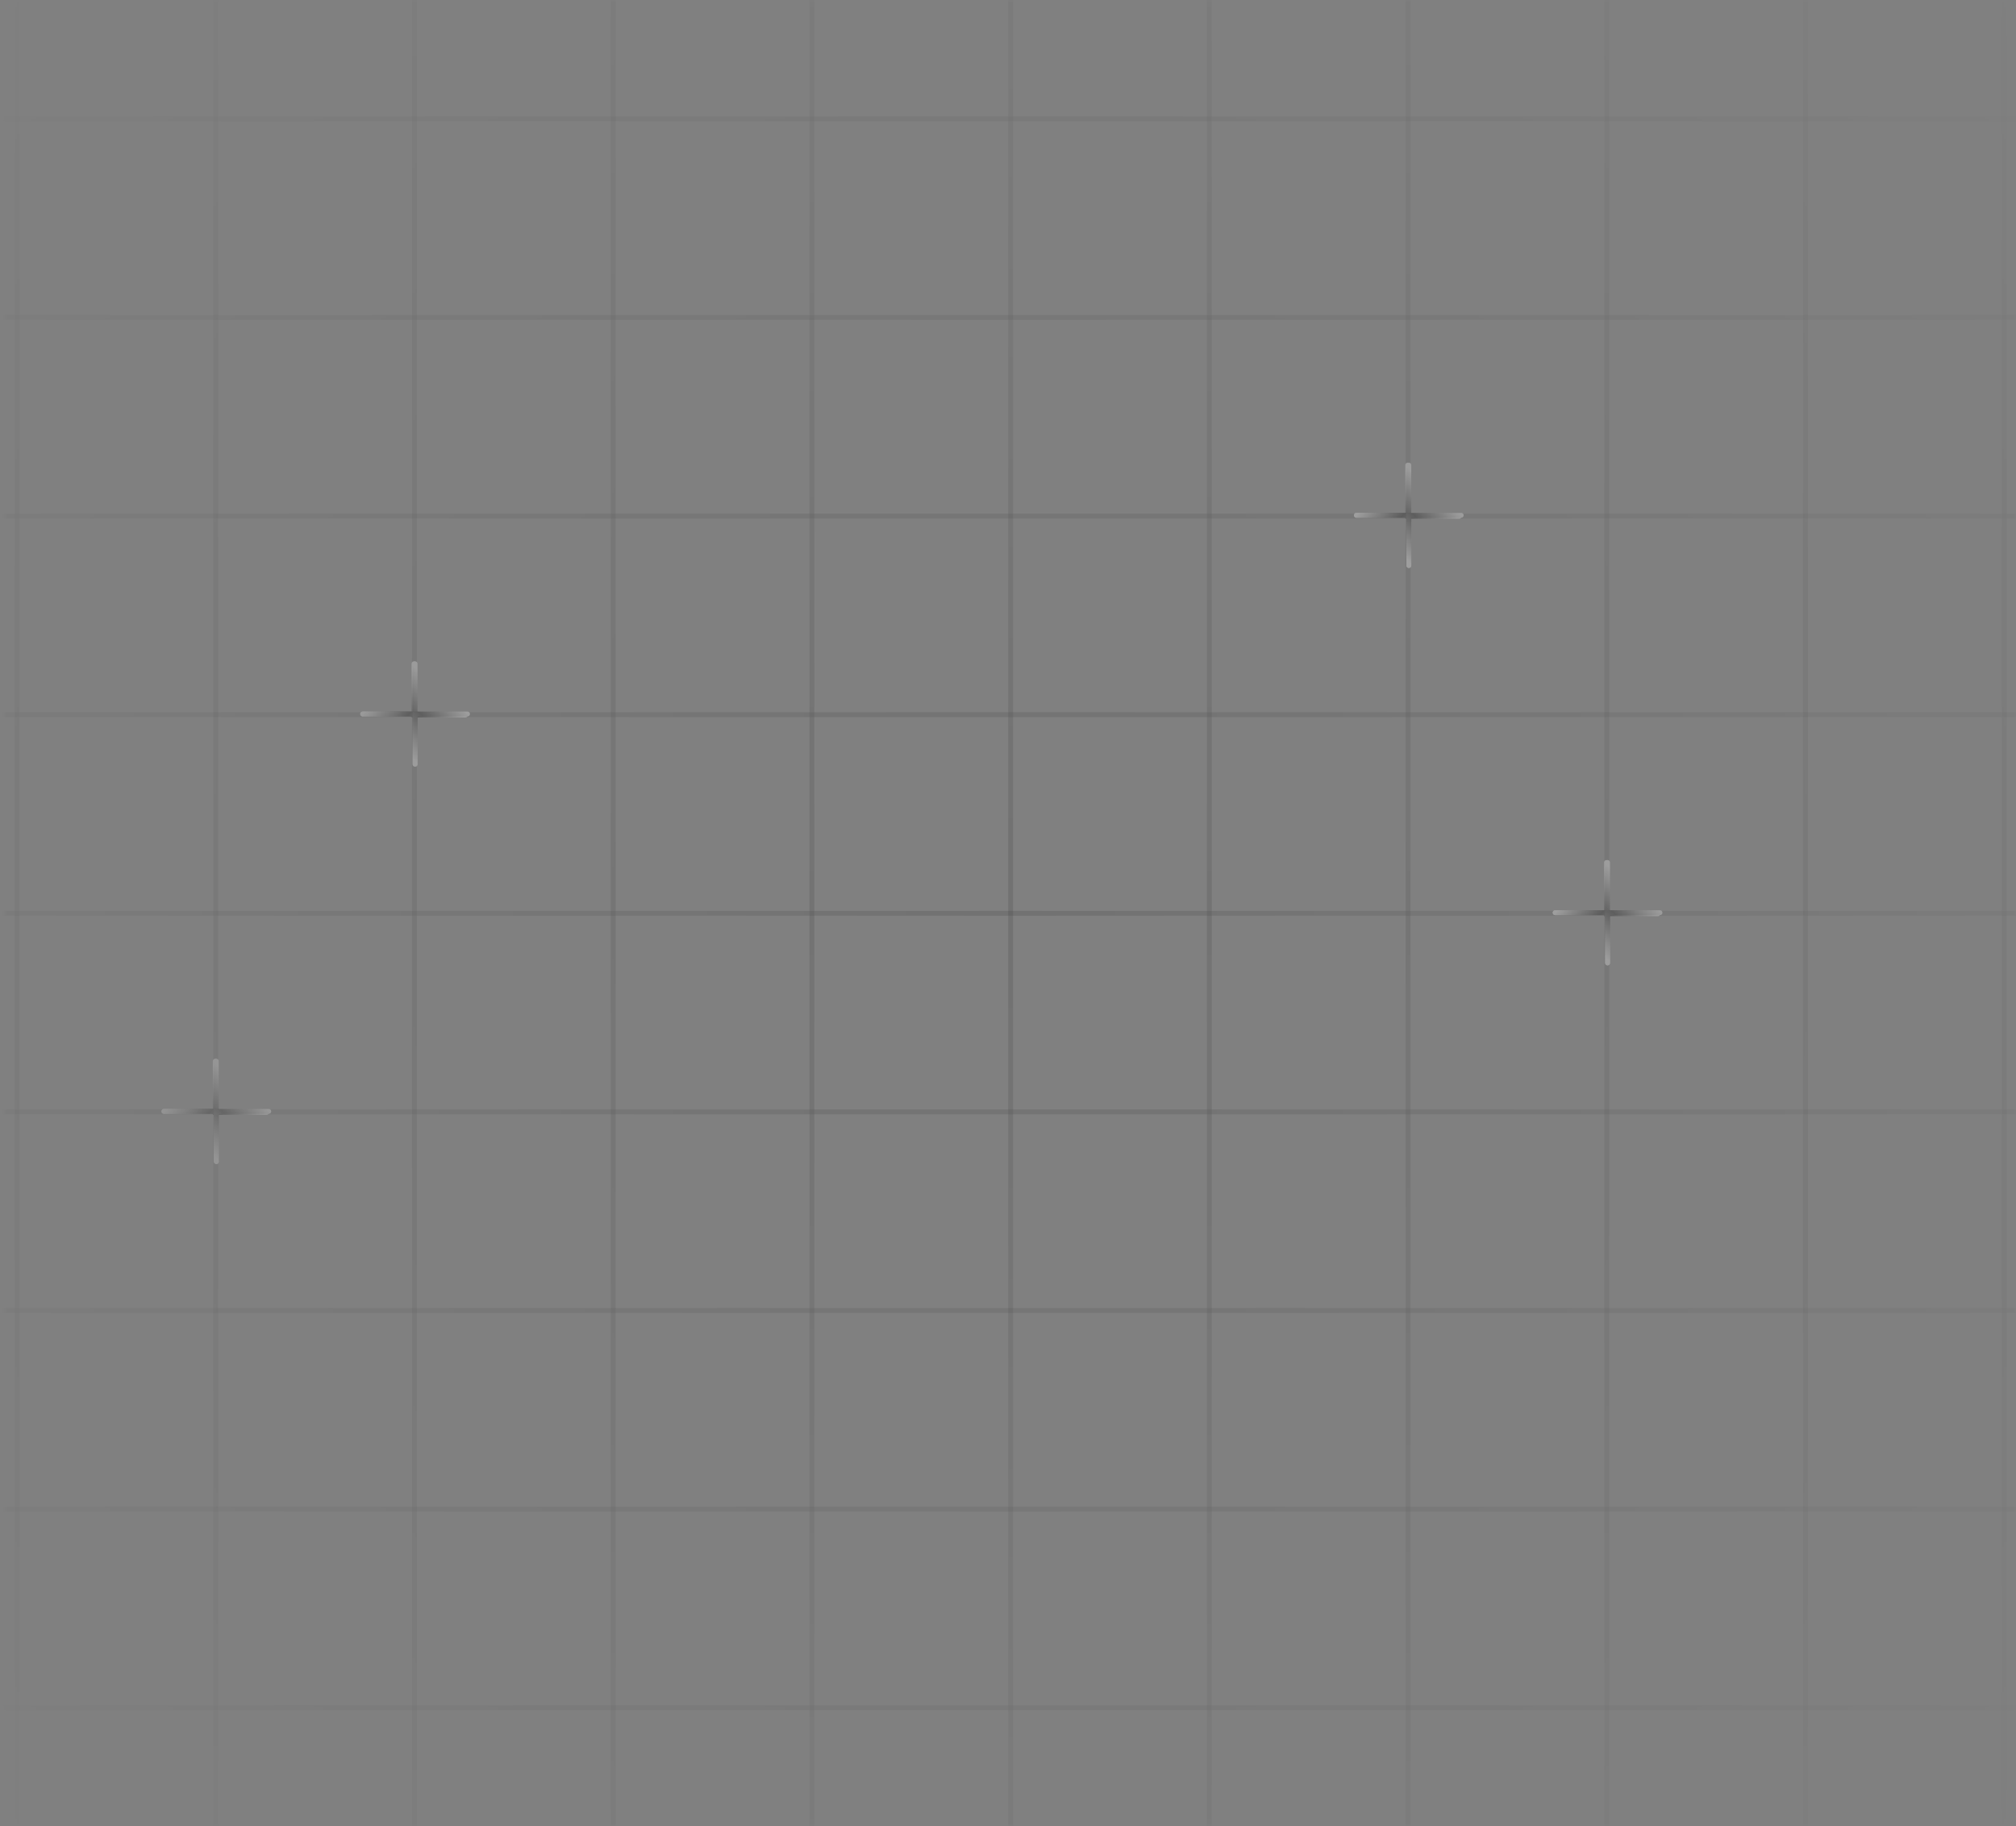<svg width="415" height="376" viewBox="0 0 415 376" fill="none" xmlns="http://www.w3.org/2000/svg">
<rect x="0" y="0" width="415" height="376" fill="#808080" stroke="none"/>
<g clip-path="url(#clip0_55_1137)">
<mask id="mask0_55_1137" style="mask-type:alpha" maskUnits="userSpaceOnUse" x="0" y="0" width="415" height="376">
<path d="M0.924 0H415V376H0.924V0Z" fill="url(#paint0_radial_55_1137)"/>
</mask>
<g mask="url(#mask0_55_1137)">
<path d="M412.576 269.838H453.481V310.743H412.576V269.838Z" stroke="black" stroke-opacity="0.13"/>
<path d="M371.669 269.838H412.574V310.743H371.669V269.838Z" stroke="black" stroke-opacity="0.13"/>
<path d="M330.762 269.838H371.668V310.743H330.762V269.838Z" stroke="black" stroke-opacity="0.13"/>
<path d="M289.857 269.838H330.763V310.743H289.857V269.838Z" stroke="black" stroke-opacity="0.13"/>
<path d="M248.949 269.838H289.855V310.743H248.949V269.838Z" stroke="black" stroke-opacity="0.13"/>
<path d="M208.042 269.838H248.947V310.743H208.042V269.838Z" stroke="black" stroke-opacity="0.13"/>
<path d="M167.135 269.838H208.04V310.743H167.135V269.838Z" stroke="black" stroke-opacity="0.13"/>
<path d="M126.229 269.838H167.134V310.743H126.229V269.838Z" stroke="black" stroke-opacity="0.13"/>
<path d="M85.321 269.838H126.226V310.743H85.321V269.838Z" stroke="black" stroke-opacity="0.13"/>
<path d="M44.415 269.838H85.32V310.743H44.415V269.838Z" stroke="black" stroke-opacity="0.13"/>
<path d="M3.508 269.838H44.413V310.743H3.508V269.838Z" stroke="black" stroke-opacity="0.13"/>
<path d="M-37.397 269.838H3.508V310.743H-37.397V269.838Z" stroke="black" stroke-opacity="0.13"/>
<path d="M412.576 310.732H453.481V351.637H412.576V310.732Z" stroke="black" stroke-opacity="0.13"/>
<path d="M412.576 -16.427H453.481V24.479H412.576V-16.427Z" stroke="black" stroke-opacity="0.13"/>
<path d="M371.669 310.732H412.574V351.637H371.669V310.732Z" stroke="black" stroke-opacity="0.13"/>
<path d="M371.669 -16.427H412.574V24.479H371.669V-16.427Z" stroke="black" stroke-opacity="0.13"/>
<path d="M330.762 310.732H371.668V351.637H330.762V310.732Z" stroke="black" stroke-opacity="0.13"/>
<path d="M330.762 -16.427H371.668V24.479H330.762V-16.427Z" stroke="black" stroke-opacity="0.13"/>
<path d="M289.857 310.732H330.763V351.637H289.857V310.732Z" stroke="black" stroke-opacity="0.13"/>
<path d="M289.857 -16.427H330.763V24.479H289.857V-16.427Z" stroke="black" stroke-opacity="0.13"/>
<path d="M248.949 310.732H289.855V351.637H248.949V310.732Z" stroke="black" stroke-opacity="0.13"/>
<path d="M248.949 -16.427H289.855V24.479H248.949V-16.427Z" stroke="black" stroke-opacity="0.13"/>
<path d="M208.042 310.732H248.947V351.637H208.042V310.732Z" stroke="black" stroke-opacity="0.13"/>
<path d="M208.042 -16.427H248.947V24.479H208.042V-16.427Z" stroke="black" stroke-opacity="0.13"/>
<path d="M167.135 310.732H208.04V351.637H167.135V310.732Z" stroke="black" stroke-opacity="0.13"/>
<path d="M167.135 -16.427H208.04V24.479H167.135V-16.427Z" stroke="black" stroke-opacity="0.13"/>
<path d="M126.229 310.732H167.134V351.637H126.229V310.732Z" stroke="black" stroke-opacity="0.13"/>
<path d="M126.229 -16.427H167.134V24.479H126.229V-16.427Z" stroke="black" stroke-opacity="0.13"/>
<path d="M85.321 310.732H126.226V351.637H85.321V310.732Z" stroke="black" stroke-opacity="0.13"/>
<path d="M85.321 -16.427H126.226V24.479H85.321V-16.427Z" stroke="black" stroke-opacity="0.13"/>
<path d="M44.415 310.733H85.32V351.638H44.415V310.733Z" stroke="black" stroke-opacity="0.13"/>
<path d="M44.415 -16.427H85.32V24.479H44.415V-16.427Z" stroke="black" stroke-opacity="0.13"/>
<path d="M3.508 310.732H44.413V351.637H3.508V310.732Z" stroke="black" stroke-opacity="0.13"/>
<path d="M3.508 -16.427H44.413V24.479H3.508V-16.427Z" stroke="black" stroke-opacity="0.13"/>
<path d="M-37.397 310.732H3.508V351.637H-37.397V310.732Z" stroke="black" stroke-opacity="0.13"/>
<path d="M-37.397 -16.427H3.508V24.479H-37.397V-16.427Z" stroke="black" stroke-opacity="0.13"/>
<path d="M412.576 351.628H453.481V392.533H412.576V351.628Z" stroke="black" stroke-opacity="0.13"/>
<path d="M412.576 24.469H453.481V65.374H412.576V24.469Z" stroke="black" stroke-opacity="0.13"/>
<path d="M371.669 351.628H412.574V392.533H371.669V351.628Z" stroke="black" stroke-opacity="0.13"/>
<path d="M371.669 24.469H412.574V65.374H371.669V24.469Z" stroke="black" stroke-opacity="0.13"/>
<path d="M330.762 351.628H371.668V392.533H330.762V351.628Z" stroke="black" stroke-opacity="0.13"/>
<path d="M330.762 24.469H371.668V65.374H330.762V24.469Z" stroke="black" stroke-opacity="0.13"/>
<path d="M289.857 351.628H330.763V392.533H289.857V351.628Z" stroke="black" stroke-opacity="0.13"/>
<path d="M289.857 24.469H330.763V65.374H289.857V24.469Z" stroke="black" stroke-opacity="0.13"/>
<path d="M248.949 351.628H289.855V392.533H248.949V351.628Z" stroke="black" stroke-opacity="0.13"/>
<path d="M248.949 24.469H289.855V65.374H248.949V24.469Z" stroke="black" stroke-opacity="0.13"/>
<path d="M208.042 351.628H248.947V392.533H208.042V351.628Z" stroke="black" stroke-opacity="0.13"/>
<path d="M208.042 24.469H248.947V65.374H208.042V24.469Z" stroke="black" stroke-opacity="0.13"/>
<path d="M167.135 351.628H208.04V392.533H167.135V351.628Z" stroke="black" stroke-opacity="0.13"/>
<path d="M167.135 24.469H208.04V65.374H167.135V24.469Z" stroke="black" stroke-opacity="0.13"/>
<path d="M126.229 351.628H167.134V392.533H126.229V351.628Z" stroke="black" stroke-opacity="0.13"/>
<path d="M126.229 24.469H167.134V65.374H126.229V24.469Z" stroke="black" stroke-opacity="0.13"/>
<path d="M85.321 351.628H126.226V392.533H85.321V351.628Z" stroke="black" stroke-opacity="0.13"/>
<path d="M85.321 24.469H126.226V65.374H85.321V24.469Z" stroke="black" stroke-opacity="0.13"/>
<path d="M44.415 351.628H85.32V392.533H44.415V351.628Z" stroke="black" stroke-opacity="0.13"/>
<path d="M44.415 24.469H85.32V65.374H44.415V24.469Z" stroke="black" stroke-opacity="0.13"/>
<path d="M3.508 351.628H44.413V392.533H3.508V351.628Z" stroke="black" stroke-opacity="0.13"/>
<path d="M3.508 24.469H44.413V65.374H3.508V24.469Z" stroke="black" stroke-opacity="0.13"/>
<path d="M-37.397 351.628H3.508V392.533H-37.397V351.628Z" stroke="black" stroke-opacity="0.13"/>
<path d="M-37.397 24.469H3.508V65.374H-37.397V24.469Z" stroke="black" stroke-opacity="0.13"/>
<path d="M412.576 65.363H453.481V106.269H412.576V65.363Z" stroke="black" stroke-opacity="0.13"/>
<path d="M371.669 65.363H412.574V106.269H371.669V65.363Z" stroke="black" stroke-opacity="0.13"/>
<path d="M330.762 65.363H371.668V106.269H330.762V65.363Z" stroke="black" stroke-opacity="0.13"/>
<path d="M289.857 65.363H330.763V106.269H289.857V65.363Z" stroke="black" stroke-opacity="0.13"/>
<path d="M248.949 65.363H289.855V106.269H248.949V65.363Z" stroke="black" stroke-opacity="0.13"/>
<path d="M208.042 65.363H248.947V106.269H208.042V65.363Z" stroke="black" stroke-opacity="0.13"/>
<path d="M167.135 65.363H208.04V106.269H167.135V65.363Z" stroke="black" stroke-opacity="0.13"/>
<path d="M126.229 65.363H167.134V106.269H126.229V65.363Z" stroke="black" stroke-opacity="0.13"/>
<path d="M85.321 65.363H126.226V106.269H85.321V65.363Z" stroke="black" stroke-opacity="0.13"/>
<path d="M44.415 65.363H85.32V106.269H44.415V65.363Z" stroke="black" stroke-opacity="0.13"/>
<path d="M3.508 65.363H44.413V106.269H3.508V65.363Z" stroke="black" stroke-opacity="0.13"/>
<path d="M-37.397 65.363H3.508V106.269H-37.397V65.363Z" stroke="black" stroke-opacity="0.13"/>
<path d="M412.576 106.258H453.481V147.163H412.576V106.258Z" stroke="black" stroke-opacity="0.13"/>
<path d="M371.669 106.258H412.574V147.163H371.669V106.258Z" stroke="black" stroke-opacity="0.13"/>
<path d="M330.762 106.258H371.668V147.163H330.762V106.258Z" stroke="black" stroke-opacity="0.13"/>
<path d="M289.857 106.258H330.763V147.163H289.857V106.258Z" stroke="black" stroke-opacity="0.13"/>
<path d="M248.949 106.258H289.855V147.163H248.949V106.258Z" stroke="black" stroke-opacity="0.13"/>
<path d="M208.042 106.258H248.947V147.163H208.042V106.258Z" stroke="black" stroke-opacity="0.13"/>
<path d="M167.135 106.258H208.04V147.163H167.135V106.258Z" stroke="black" stroke-opacity="0.13"/>
<path d="M126.229 106.258H167.134V147.163H126.229V106.258Z" stroke="black" stroke-opacity="0.13"/>
<path d="M85.321 106.258H126.226V147.163H85.321V106.258Z" stroke="black" stroke-opacity="0.13"/>
<path d="M44.415 106.258H85.32V147.163H44.415V106.258Z" stroke="black" stroke-opacity="0.13"/>
<path d="M3.508 106.258H44.413V147.163H3.508V106.258Z" stroke="black" stroke-opacity="0.13"/>
<path d="M-37.397 106.258H3.508V147.163H-37.397V106.258Z" stroke="black" stroke-opacity="0.13"/>
<path d="M412.576 147.153H453.481V188.058H412.576V147.153Z" stroke="black" stroke-opacity="0.13"/>
<path d="M371.669 147.153H412.574V188.058H371.669V147.153Z" stroke="black" stroke-opacity="0.13"/>
<path d="M330.762 147.153H371.668V188.058H330.762V147.153Z" stroke="black" stroke-opacity="0.13"/>
<path d="M289.857 147.153H330.763V188.058H289.857V147.153Z" stroke="black" stroke-opacity="0.13"/>
<path d="M248.949 147.153H289.855V188.058H248.949V147.153Z" stroke="black" stroke-opacity="0.13"/>
<path d="M208.042 147.153H248.947V188.058H208.042V147.153Z" stroke="black" stroke-opacity="0.13"/>
<path d="M167.135 147.153H208.04V188.058H167.135V147.153Z" stroke="black" stroke-opacity="0.13"/>
<path d="M126.229 147.153H167.134V188.058H126.229V147.153Z" stroke="black" stroke-opacity="0.13"/>
<path d="M85.321 147.153H126.226V188.058H85.321V147.153Z" stroke="black" stroke-opacity="0.13"/>
<path d="M44.415 147.153H85.32V188.058H44.415V147.153Z" stroke="black" stroke-opacity="0.13"/>
<path d="M3.508 147.153H44.413V188.058H3.508V147.153Z" stroke="black" stroke-opacity="0.13"/>
<path d="M-37.397 147.153H3.508V188.058H-37.397V147.153Z" stroke="black" stroke-opacity="0.13"/>
<path d="M412.576 188.048H453.481V228.953H412.576V188.048Z" stroke="black" stroke-opacity="0.13"/>
<path d="M371.669 188.048H412.574V228.953H371.669V188.048Z" stroke="black" stroke-opacity="0.13"/>
<path d="M330.762 188.048H371.668V228.953H330.762V188.048Z" stroke="black" stroke-opacity="0.13"/>
<path d="M289.857 188.048H330.763V228.953H289.857V188.048Z" stroke="black" stroke-opacity="0.13"/>
<path d="M248.949 188.048H289.855V228.953H248.949V188.048Z" stroke="black" stroke-opacity="0.13"/>
<path d="M208.042 188.048H248.947V228.953H208.042V188.048Z" stroke="black" stroke-opacity="0.13"/>
<path d="M167.135 188.048H208.04V228.953H167.135V188.048Z" stroke="black" stroke-opacity="0.13"/>
<path d="M126.229 188.049H167.134V228.954H126.229V188.049Z" stroke="black" stroke-opacity="0.13"/>
<path d="M85.321 188.049H126.226V228.954H85.321V188.049Z" stroke="black" stroke-opacity="0.13"/>
<path d="M44.415 188.049H85.32V228.954H44.415V188.049Z" stroke="black" stroke-opacity="0.13"/>
<path d="M3.508 188.049H44.413V228.954H3.508V188.049Z" stroke="black" stroke-opacity="0.13"/>
<path d="M-37.397 188.049H3.508V228.954H-37.397V188.049Z" stroke="black" stroke-opacity="0.13"/>
<path d="M412.576 228.943H453.481V269.848H412.576V228.943Z" stroke="black" stroke-opacity="0.13"/>
<path d="M371.669 228.943H412.574V269.848H371.669V228.943Z" stroke="black" stroke-opacity="0.13"/>
<path d="M330.762 228.943H371.668V269.848H330.762V228.943Z" stroke="black" stroke-opacity="0.13"/>
<path d="M289.857 228.943H330.763V269.848H289.857V228.943Z" stroke="black" stroke-opacity="0.13"/>
<path d="M248.949 228.943H289.855V269.848H248.949V228.943Z" stroke="black" stroke-opacity="0.13"/>
<path d="M208.042 228.943H248.947V269.848H208.042V228.943Z" stroke="black" stroke-opacity="0.13"/>
<path d="M167.135 228.943H208.04V269.848H167.135V228.943Z" stroke="black" stroke-opacity="0.13"/>
<path d="M126.229 228.943H167.134V269.848H126.229V228.943Z" stroke="black" stroke-opacity="0.13"/>
<path d="M85.321 228.943H126.226V269.848H85.321V228.943Z" stroke="black" stroke-opacity="0.13"/>
<path d="M44.415 228.943H85.32V269.848H44.415V228.943Z" stroke="black" stroke-opacity="0.13"/>
<path d="M3.508 228.943H44.413V269.848H3.508V228.943Z" stroke="black" stroke-opacity="0.13"/>
<path d="M-37.397 228.943H3.508V269.848H-37.397V228.943Z" stroke="black" stroke-opacity="0.13"/>
<path d="M330.702 177.59V188.155H341.267" stroke="url(#paint1_linear_55_1137)" stroke-linecap="round"/>
<path d="M330.926 177.59V187.931H320.136" stroke="url(#paint2_linear_55_1137)" stroke-linecap="round"/>
<path d="M330.926 198.271V187.93H320.136" stroke="url(#paint3_linear_55_1137)" stroke-linecap="round"/>
<path d="M330.926 198.271V187.93H341.716" stroke="url(#paint4_linear_55_1137)" stroke-linecap="round"/>
<path d="M289.788 95.763V106.329H300.354" stroke="url(#paint5_linear_55_1137)" stroke-linecap="round"/>
<path d="M290.013 95.763V106.104H279.223" stroke="url(#paint6_linear_55_1137)" stroke-linecap="round"/>
<path d="M290.013 116.445V106.104H279.223" stroke="url(#paint7_linear_55_1137)" stroke-linecap="round"/>
<path d="M290.013 116.445V106.104H300.803" stroke="url(#paint8_linear_55_1137)" stroke-linecap="round"/>
<path d="M85.223 136.677V147.242H95.789" stroke="url(#paint9_linear_55_1137)" stroke-linecap="round"/>
<path d="M85.448 136.677V147.017H74.657" stroke="url(#paint10_linear_55_1137)" stroke-linecap="round"/>
<path d="M85.448 157.358V147.017H74.657" stroke="url(#paint11_linear_55_1137)" stroke-linecap="round"/>
<path d="M85.447 157.358V147.017H96.237" stroke="url(#paint12_linear_55_1137)" stroke-linecap="round"/>
<path d="M44.311 218.503V229.068H54.877" stroke="url(#paint13_linear_55_1137)" stroke-linecap="round"/>
<path d="M44.534 218.503V228.843H33.744" stroke="url(#paint14_linear_55_1137)" stroke-linecap="round"/>
<path d="M44.534 239.184V228.843H33.744" stroke="url(#paint15_linear_55_1137)" stroke-linecap="round"/>
<path d="M44.536 239.184V228.843H55.326" stroke="url(#paint16_linear_55_1137)" stroke-linecap="round"/>
</g>
</g>
<defs>
<radialGradient id="paint0_radial_55_1137" cx="0" cy="0" r="1" gradientUnits="userSpaceOnUse" gradientTransform="translate(207.962 188) rotate(90) scale(499.897 550.52)">
<stop stop-color="white" stop-opacity="0.46"/>
<stop offset="0.54" stop-color="white" stop-opacity="0"/>
</radialGradient>
<linearGradient id="paint1_linear_55_1137" x1="330.564" y1="177.59" x2="341.403" y2="188.014" gradientUnits="userSpaceOnUse">
<stop offset="0.039" stop-color="#EBEBEB"/>
<stop offset="0.55"/>
<stop offset="1" stop-color="#EBEBEB"/>
</linearGradient>
<linearGradient id="paint2_linear_55_1137" x1="331.066" y1="177.59" x2="320.45" y2="188.243" gradientUnits="userSpaceOnUse">
<stop offset="0.039" stop-color="#EBEBEB"/>
<stop offset="0.55"/>
<stop offset="1" stop-color="#EBEBEB"/>
</linearGradient>
<linearGradient id="paint3_linear_55_1137" x1="331.066" y1="198.271" x2="320.45" y2="187.617" gradientUnits="userSpaceOnUse">
<stop offset="0.039" stop-color="#EBEBEB"/>
<stop offset="0.55"/>
<stop offset="1" stop-color="#EBEBEB"/>
</linearGradient>
<linearGradient id="paint4_linear_55_1137" x1="330.785" y1="198.271" x2="341.402" y2="187.617" gradientUnits="userSpaceOnUse">
<stop offset="0.039" stop-color="#EBEBEB"/>
<stop offset="0.55"/>
<stop offset="1" stop-color="#EBEBEB"/>
</linearGradient>
<linearGradient id="paint5_linear_55_1137" x1="289.651" y1="95.763" x2="300.49" y2="106.187" gradientUnits="userSpaceOnUse">
<stop offset="0.039" stop-color="#EBEBEB"/>
<stop offset="0.55"/>
<stop offset="1" stop-color="#EBEBEB"/>
</linearGradient>
<linearGradient id="paint6_linear_55_1137" x1="290.153" y1="95.763" x2="279.537" y2="106.417" gradientUnits="userSpaceOnUse">
<stop offset="0.039" stop-color="#EBEBEB"/>
<stop offset="0.55"/>
<stop offset="1" stop-color="#EBEBEB"/>
</linearGradient>
<linearGradient id="paint7_linear_55_1137" x1="290.153" y1="116.445" x2="279.537" y2="105.791" gradientUnits="userSpaceOnUse">
<stop offset="0.039" stop-color="#EBEBEB"/>
<stop offset="0.55"/>
<stop offset="1" stop-color="#EBEBEB"/>
</linearGradient>
<linearGradient id="paint8_linear_55_1137" x1="289.872" y1="116.445" x2="300.489" y2="105.791" gradientUnits="userSpaceOnUse">
<stop offset="0.039" stop-color="#EBEBEB"/>
<stop offset="0.55"/>
<stop offset="1" stop-color="#EBEBEB"/>
</linearGradient>
<linearGradient id="paint9_linear_55_1137" x1="85.086" y1="136.677" x2="95.925" y2="147.1" gradientUnits="userSpaceOnUse">
<stop offset="0.039" stop-color="#EBEBEB"/>
<stop offset="0.55"/>
<stop offset="1" stop-color="#EBEBEB"/>
</linearGradient>
<linearGradient id="paint10_linear_55_1137" x1="85.588" y1="136.677" x2="74.971" y2="147.33" gradientUnits="userSpaceOnUse">
<stop offset="0.039" stop-color="#EBEBEB"/>
<stop offset="0.55"/>
<stop offset="1" stop-color="#EBEBEB"/>
</linearGradient>
<linearGradient id="paint11_linear_55_1137" x1="85.588" y1="157.358" x2="74.971" y2="146.704" gradientUnits="userSpaceOnUse">
<stop offset="0.039" stop-color="#EBEBEB"/>
<stop offset="0.55"/>
<stop offset="1" stop-color="#EBEBEB"/>
</linearGradient>
<linearGradient id="paint12_linear_55_1137" x1="85.307" y1="157.358" x2="95.923" y2="146.704" gradientUnits="userSpaceOnUse">
<stop offset="0.039" stop-color="#EBEBEB"/>
<stop offset="0.55"/>
<stop offset="1" stop-color="#EBEBEB"/>
</linearGradient>
<linearGradient id="paint13_linear_55_1137" x1="44.174" y1="218.503" x2="55.013" y2="228.926" gradientUnits="userSpaceOnUse">
<stop offset="0.039" stop-color="#EBEBEB"/>
<stop offset="0.55"/>
<stop offset="1" stop-color="#EBEBEB"/>
</linearGradient>
<linearGradient id="paint14_linear_55_1137" x1="44.674" y1="218.503" x2="34.058" y2="229.156" gradientUnits="userSpaceOnUse">
<stop offset="0.039" stop-color="#EBEBEB"/>
<stop offset="0.55"/>
<stop offset="1" stop-color="#EBEBEB"/>
</linearGradient>
<linearGradient id="paint15_linear_55_1137" x1="44.674" y1="239.184" x2="34.058" y2="228.53" gradientUnits="userSpaceOnUse">
<stop offset="0.039" stop-color="#EBEBEB"/>
<stop offset="0.55"/>
<stop offset="1" stop-color="#EBEBEB"/>
</linearGradient>
<linearGradient id="paint16_linear_55_1137" x1="44.396" y1="239.184" x2="55.012" y2="228.53" gradientUnits="userSpaceOnUse">
<stop offset="0.039" stop-color="#EBEBEB"/>
<stop offset="0.55"/>
<stop offset="1" stop-color="#EBEBEB"/>
</linearGradient>
<clipPath id="clip0_55_1137">
<rect width="415" height="376" fill="white" transform="matrix(-1 0 0 1 415 0)"/>
</clipPath>
</defs>
</svg>
